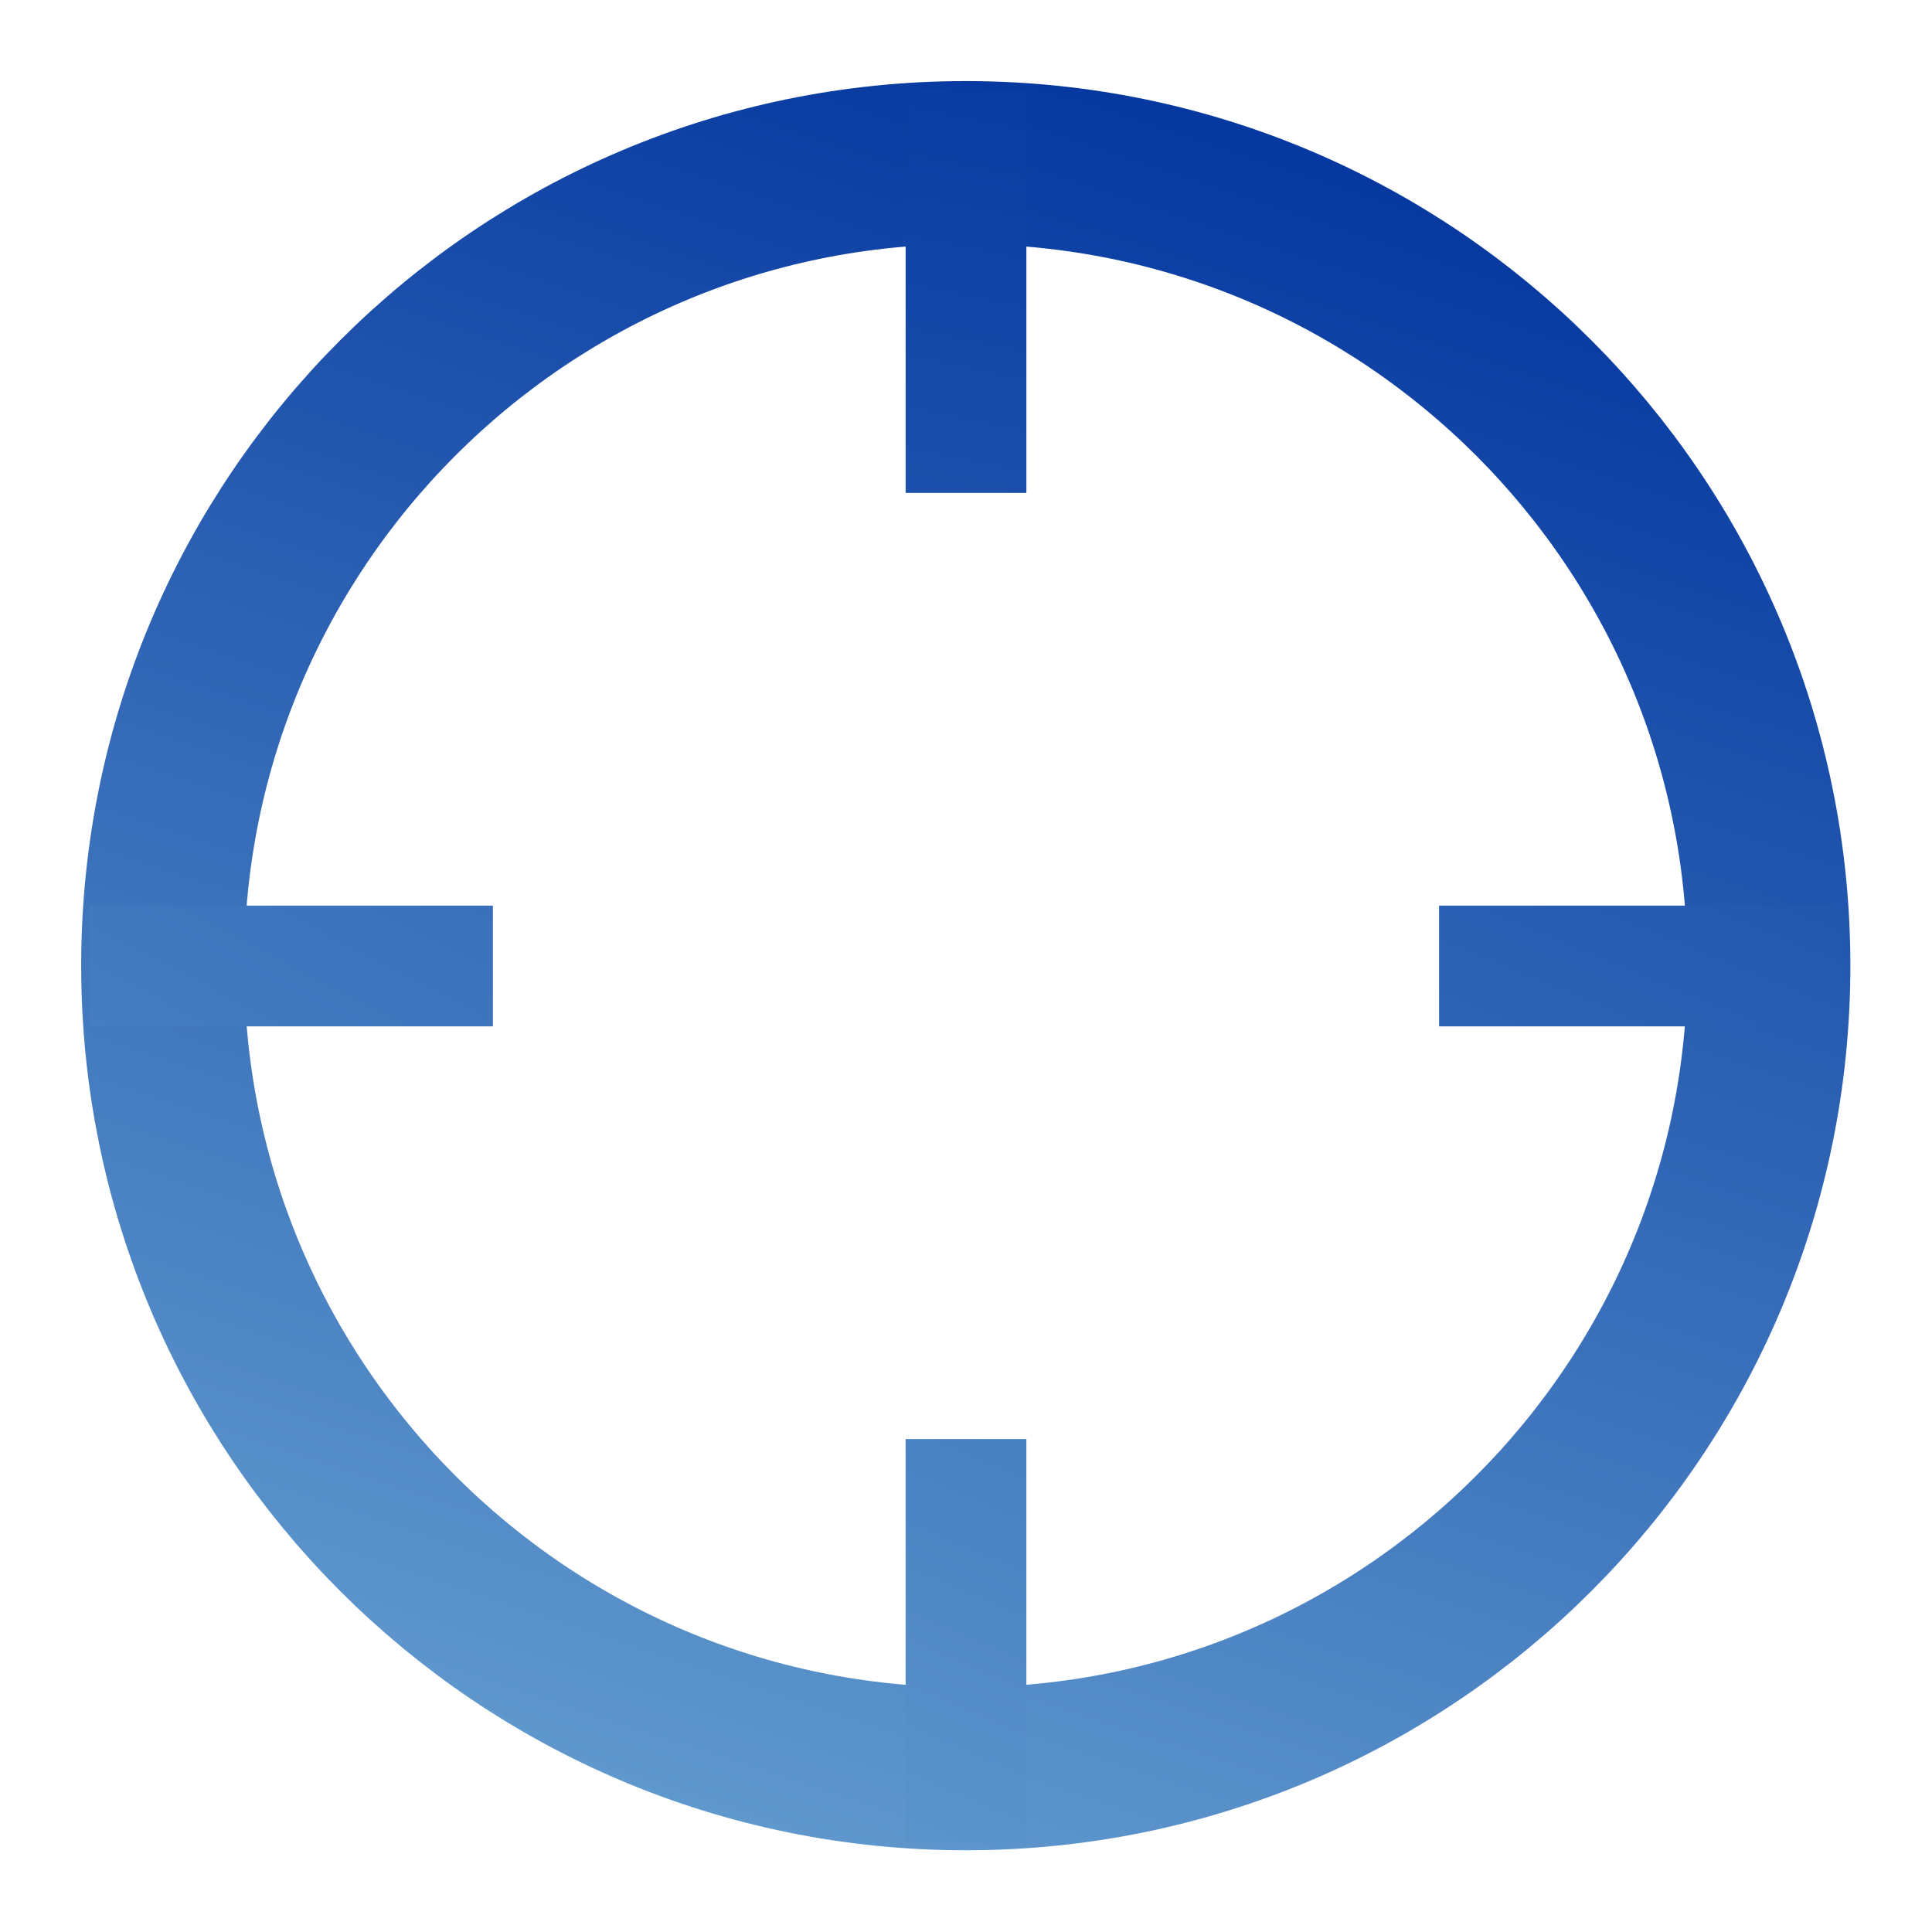 <?xml version="1.0" encoding="UTF-8" standalone="no"?>
<!-- Created with Inkscape (http://www.inkscape.org/) -->

<svg
   xmlns:dc="http://purl.org/dc/elements/1.1/"
   xmlns:cc="http://creativecommons.org/ns#"
   xmlns:rdf="http://www.w3.org/1999/02/22-rdf-syntax-ns#"
   xmlns:svg="http://www.w3.org/2000/svg"
   xmlns="http://www.w3.org/2000/svg"
   xmlns:xlink="http://www.w3.org/1999/xlink"
   xmlns:sodipodi="http://sodipodi.sourceforge.net/DTD/sodipodi-0.dtd"
   xmlns:inkscape="http://www.inkscape.org/namespaces/inkscape"
   width="32px"
   height="32px"
   id="svg2985"
   version="1.1"
   inkscape:version="0.48.2 r9819"
   sodipodi:docname="locate_highlight.svg"
   inkscape:export-filename="/Users/nils/Documents/Github/osm-isometric-3d/img/link_highlight.png"
   inkscape:export-xdpi="67.5"
   inkscape:export-ydpi="67.5">
  <defs
     id="defs2987">
    <linearGradient
       id="linearGradient3803">
      <stop
         style="stop-color:#00329d;stop-opacity:1;"
         offset="0"
         id="stop3805" />
      <stop
         style="stop-color:#639ccf;stop-opacity:1;"
         offset="1"
         id="stop3807" />
    </linearGradient>
    <linearGradient
       inkscape:collect="always"
       xlink:href="#linearGradient3803"
       id="linearGradient3809"
       x1="23.903"
       y1="0.473"
       x2="24.353"
       y2="25.381"
       gradientUnits="userSpaceOnUse" />
    <linearGradient
       inkscape:collect="always"
       xlink:href="#linearGradient3803"
       id="linearGradient3873"
       gradientUnits="userSpaceOnUse"
       x1="7.983"
       y1="9.692"
       x2="8.218"
       y2="30.413"
       gradientTransform="translate(0,2.147)" />
    <linearGradient
       inkscape:collect="always"
       xlink:href="#linearGradient3803"
       id="linearGradient3875"
       gradientUnits="userSpaceOnUse"
       x1="23.903"
       y1="0.473"
       x2="24.353"
       y2="25.381" />
    <linearGradient
       inkscape:collect="always"
       xlink:href="#linearGradient3803"
       id="linearGradient3877"
       gradientUnits="userSpaceOnUse"
       x1="23.903"
       y1="0.473"
       x2="24.353"
       y2="25.381" />
    <filter
       inkscape:collect="always"
       id="filter3891"
       x="-0.121"
       width="1.243"
       y="-0.119"
       height="1.237">
      <feGaussianBlur
         inkscape:collect="always"
         stdDeviation="1.377"
         id="feGaussianBlur3893" />
    </filter>
    <linearGradient
       inkscape:collect="always"
       xlink:href="#linearGradient3803"
       id="linearGradient3899"
       gradientUnits="userSpaceOnUse"
       x1="7.983"
       y1="9.692"
       x2="8.218"
       y2="31.961"
       gradientTransform="translate(4.8331925e-8,2.147)" />
    <linearGradient
       inkscape:collect="always"
       xlink:href="#linearGradient3803"
       id="linearGradient3930"
       gradientUnits="userSpaceOnUse"
       x1="23.903"
       y1="0.473"
       x2="24.353"
       y2="25.381" />
    <linearGradient
       inkscape:collect="always"
       xlink:href="#linearGradient3803"
       id="linearGradient4110"
       x1="0.475"
       y1="16"
       x2="31.525"
       y2="16"
       gradientUnits="userSpaceOnUse" />
    <linearGradient
       inkscape:collect="always"
       xlink:href="#linearGradient3803"
       id="linearGradient4112"
       gradientUnits="userSpaceOnUse"
       x1="14.445"
       y1="9.357"
       x2="10.609"
       y2="20.935" />
    <linearGradient
       inkscape:collect="always"
       xlink:href="#linearGradient3803"
       id="linearGradient4114"
       gradientUnits="userSpaceOnUse"
       x1="19.275"
       y1="-1.3"
       x2="12.025"
       y2="34.1" />
    <linearGradient
       inkscape:collect="always"
       xlink:href="#linearGradient3803"
       id="linearGradient4116"
       gradientUnits="userSpaceOnUse"
       x1="29.275"
       y1="-0.4"
       x2="14.325"
       y2="35.8" />
    <linearGradient
       inkscape:collect="always"
       xlink:href="#linearGradient3803"
       id="linearGradient4118"
       gradientUnits="userSpaceOnUse"
       x1="28.175"
       y1="-0.8"
       x2="9.825"
       y2="34.5" />
    <linearGradient
       inkscape:collect="always"
       xlink:href="#linearGradient3803"
       id="linearGradient4120"
       gradientUnits="userSpaceOnUse"
       x1="27.475"
       y1="1.5"
       x2="14.125"
       y2="32.9" />
    <linearGradient
       inkscape:collect="always"
       xlink:href="#linearGradient3803"
       id="linearGradient4122"
       gradientUnits="userSpaceOnUse"
       x1="0.475"
       y1="16"
       x2="31.525"
       y2="16" />
  </defs>
  <sodipodi:namedview
     id="base"
     pagecolor="#ffffff"
     bordercolor="#666666"
     borderopacity="1.0"
     inkscape:pageopacity="0.0"
     inkscape:pageshadow="2"
     inkscape:zoom="10"
     inkscape:cx="1.287329"
     inkscape:cy="11.027907"
     inkscape:current-layer="layer1"
     showgrid="true"
     inkscape:grid-bbox="true"
     inkscape:document-units="px"
     inkscape:window-width="1383"
     inkscape:window-height="856"
     inkscape:window-x="57"
     inkscape:window-y="0"
     inkscape:window-maximized="1" />
  <g
     id="layer1"
     inkscape:label="Layer 1"
     inkscape:groupmode="layer">
    <g
       inkscape:label="Layer 1"
       id="layer1-3"
       style="fill:none;stroke:url(#linearGradient4110)">
      <g
         style="fill:none;stroke:url(#linearGradient4122)"
         id="g3784">
        <path
           sodipodi:type="arc"
           style="fill:none;stroke:url(#linearGradient4112);stroke-width:1.025;stroke-linecap:round;stroke-linejoin:round;stroke-miterlimit:4;stroke-opacity:1;stroke-dasharray:none;stroke-dashoffset:8"
           id="path3004"
           sodipodi:cx="11.95"
           sodipodi:cy="15.05"
           sodipodi:rx="5.0500002"
           sodipodi:ry="5.0500002"
           d="M 17,15.05 C 17,17.839 14.739,20.1 11.95,20.1 9.161,20.1 6.9,17.839 6.9,15.05 6.9,12.261 9.161,10 11.95,10 14.739,10 17,12.261 17,15.05 z"
           transform="matrix(2.634,0,0,2.634,-15.48,-23.647)" />
        <path
           style="fill:none;stroke:url(#linearGradient4118);stroke-width:2;stroke-linecap:butt;stroke-linejoin:miter;stroke-miterlimit:4;stroke-opacity:1;stroke-dasharray:none"
           d="M 1.475,16 8.164,16"
           id="path3774"
           inkscape:connector-curvature="0" />
        <path
           inkscape:connector-curvature="0"
           id="path3776"
           d="M 16,1.475 16,8.164"
           style="fill:none;stroke:url(#linearGradient4114);stroke-width:2;stroke-linecap:butt;stroke-linejoin:miter;stroke-miterlimit:4;stroke-opacity:1;stroke-dasharray:none" />
        <path
           style="fill:none;stroke:url(#linearGradient4116);stroke-width:2;stroke-linecap:butt;stroke-linejoin:miter;stroke-miterlimit:4;stroke-opacity:1;stroke-dasharray:none"
           d="m 30.525,16 -6.689,0"
           id="path3778"
           inkscape:connector-curvature="0" />
        <path
           style="fill:none;stroke:url(#linearGradient4120);stroke-width:2;stroke-linecap:butt;stroke-linejoin:miter;stroke-miterlimit:4;stroke-opacity:1;stroke-dasharray:none"
           d="m 16,30.525 0,-6.689"
           id="path3782"
           inkscape:connector-curvature="0" />
      </g>
    </g>
  </g>
</svg>
